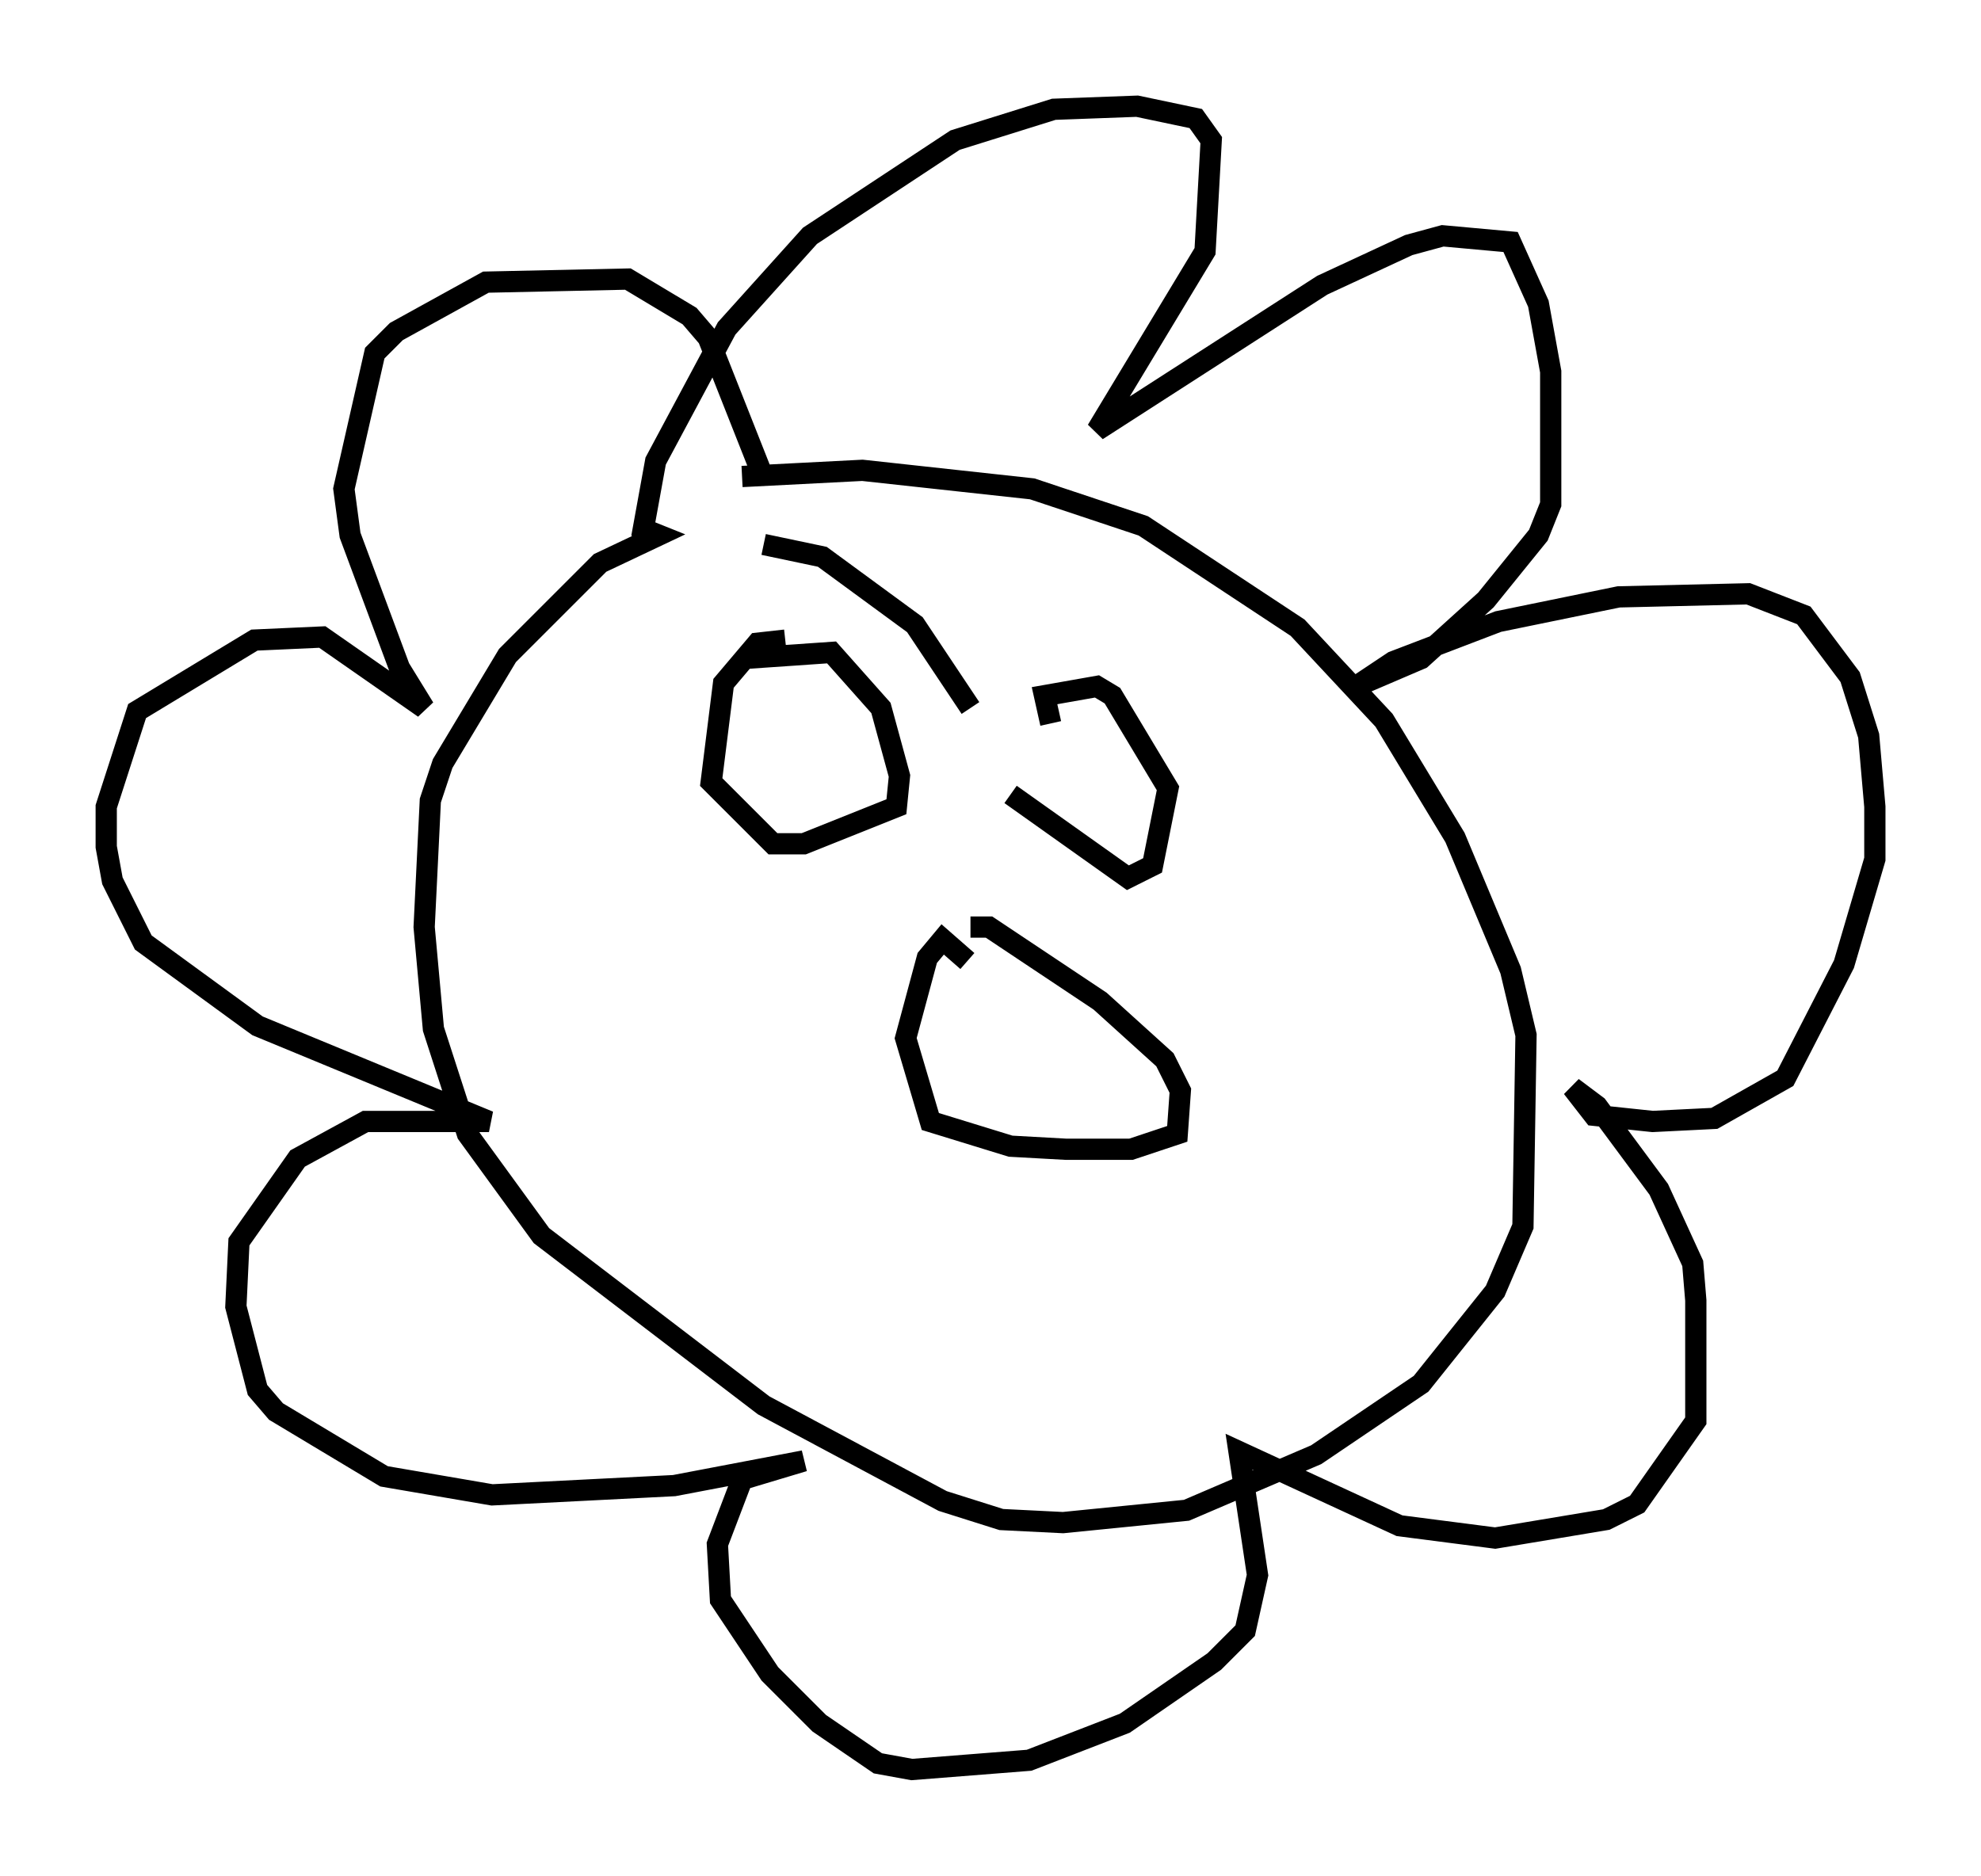 <?xml version="1.0" encoding="utf-8" ?>
<svg baseProfile="full" height="88.29" version="1.1" width="93.229" xmlns="http://www.w3.org/2000/svg" xmlns:ev="http://www.w3.org/2001/xml-events" xmlns:xlink="http://www.w3.org/1999/xlink"><defs /><rect fill="white" height="88.29" width="93.229" x="0" y="0" /><path d="M32.307, 23.737 m2.615, -1.307 l5.665, -0.291 7.989, 0.872 l5.229, 1.743 7.263, 4.793 l4.067, 4.358 3.341, 5.52 l2.615, 6.246 0.726, 3.05 l-0.145, 9.006 -1.307, 3.05 l-3.486, 4.358 -4.939, 3.341 l-6.101, 2.615 -5.81, 0.581 l-2.905, -0.145 -2.76, -0.872 l-8.425, -4.503 -10.458, -7.989 l-3.486, -4.793 -1.598, -4.939 l-0.436, -4.793 0.291, -5.955 l0.581, -1.743 3.05, -5.084 l4.358, -4.358 2.76, -1.307 l-0.726, -0.291 0.581, -3.196 l3.341, -6.246 3.922, -4.358 l6.827, -4.503 4.648, -1.453 l3.922, -0.145 2.76, 0.581 l0.726, 1.017 -0.291, 5.229 l-5.084, 8.425 10.603, -6.827 l4.067, -1.888 1.598, -0.436 l3.196, 0.291 1.307, 2.905 l0.581, 3.196 0.0, 6.246 l-0.581, 1.453 -2.469, 3.05 l-3.05, 2.76 -3.05, 1.307 l1.743, -1.162 4.939, -1.888 l5.665, -1.162 6.101, -0.145 l2.615, 1.017 2.179, 2.905 l0.872, 2.76 0.291, 3.341 l0.0, 2.469 -1.453, 4.939 l-2.76, 5.374 -3.341, 1.888 l-2.905, 0.145 -2.76, -0.291 l-1.017, -1.307 1.162, 0.872 l2.905, 3.922 1.598, 3.486 l0.145, 1.743 0.0, 5.665 l-2.76, 3.922 -1.453, 0.726 l-5.229, 0.872 -4.503, -0.581 l-7.553, -3.486 0.872, 5.81 l-0.581, 2.615 -1.453, 1.453 l-4.212, 2.905 -4.503, 1.743 l-5.52, 0.436 -1.598, -0.291 l-2.76, -1.888 -2.324, -2.324 l-2.324, -3.486 -0.145, -2.615 l1.162, -3.05 2.905, -0.872 l-6.101, 1.162 -8.57, 0.436 l-5.084, -0.872 -5.084, -3.05 l-0.872, -1.017 -1.017, -3.922 l0.145, -3.05 2.76, -3.922 l3.196, -1.743 5.81, 0.0 l-10.894, -4.503 -5.374, -3.922 l-1.453, -2.905 -0.291, -1.598 l0.0, -1.888 1.453, -4.503 l5.52, -3.341 3.196, -0.145 l4.793, 3.341 -1.162, -1.888 l-2.324, -6.246 -0.291, -2.179 l1.453, -6.391 1.017, -1.017 l4.212, -2.324 6.682, -0.145 l2.905, 1.743 0.872, 1.017 l2.469, 6.246 m9.732, 23.095 l-1.162, -1.017 -0.726, 0.872 l-1.017, 3.777 1.162, 3.922 l3.777, 1.162 2.615, 0.145 l3.05, 0.0 2.179, -0.726 l0.145, -2.034 -0.726, -1.453 l-3.05, -2.76 -5.229, -3.486 l-0.872, 0.0 m-10.749, -12.637 l4.212, -0.291 2.324, 2.615 l0.872, 3.196 -0.145, 1.453 l-4.358, 1.743 -1.453, 0.0 l-2.905, -2.905 0.581, -4.648 l1.598, -1.888 1.307, -0.145 m-1.017, -4.503 l2.76, 0.581 4.358, 3.196 l2.615, 3.922 m3.777, 0.726 l-0.291, -1.307 2.469, -0.436 l0.726, 0.436 2.615, 4.358 l-0.726, 3.631 -1.162, 0.581 l-5.52, -3.922 " fill="none" stroke="black" stroke-width="1" /></svg>